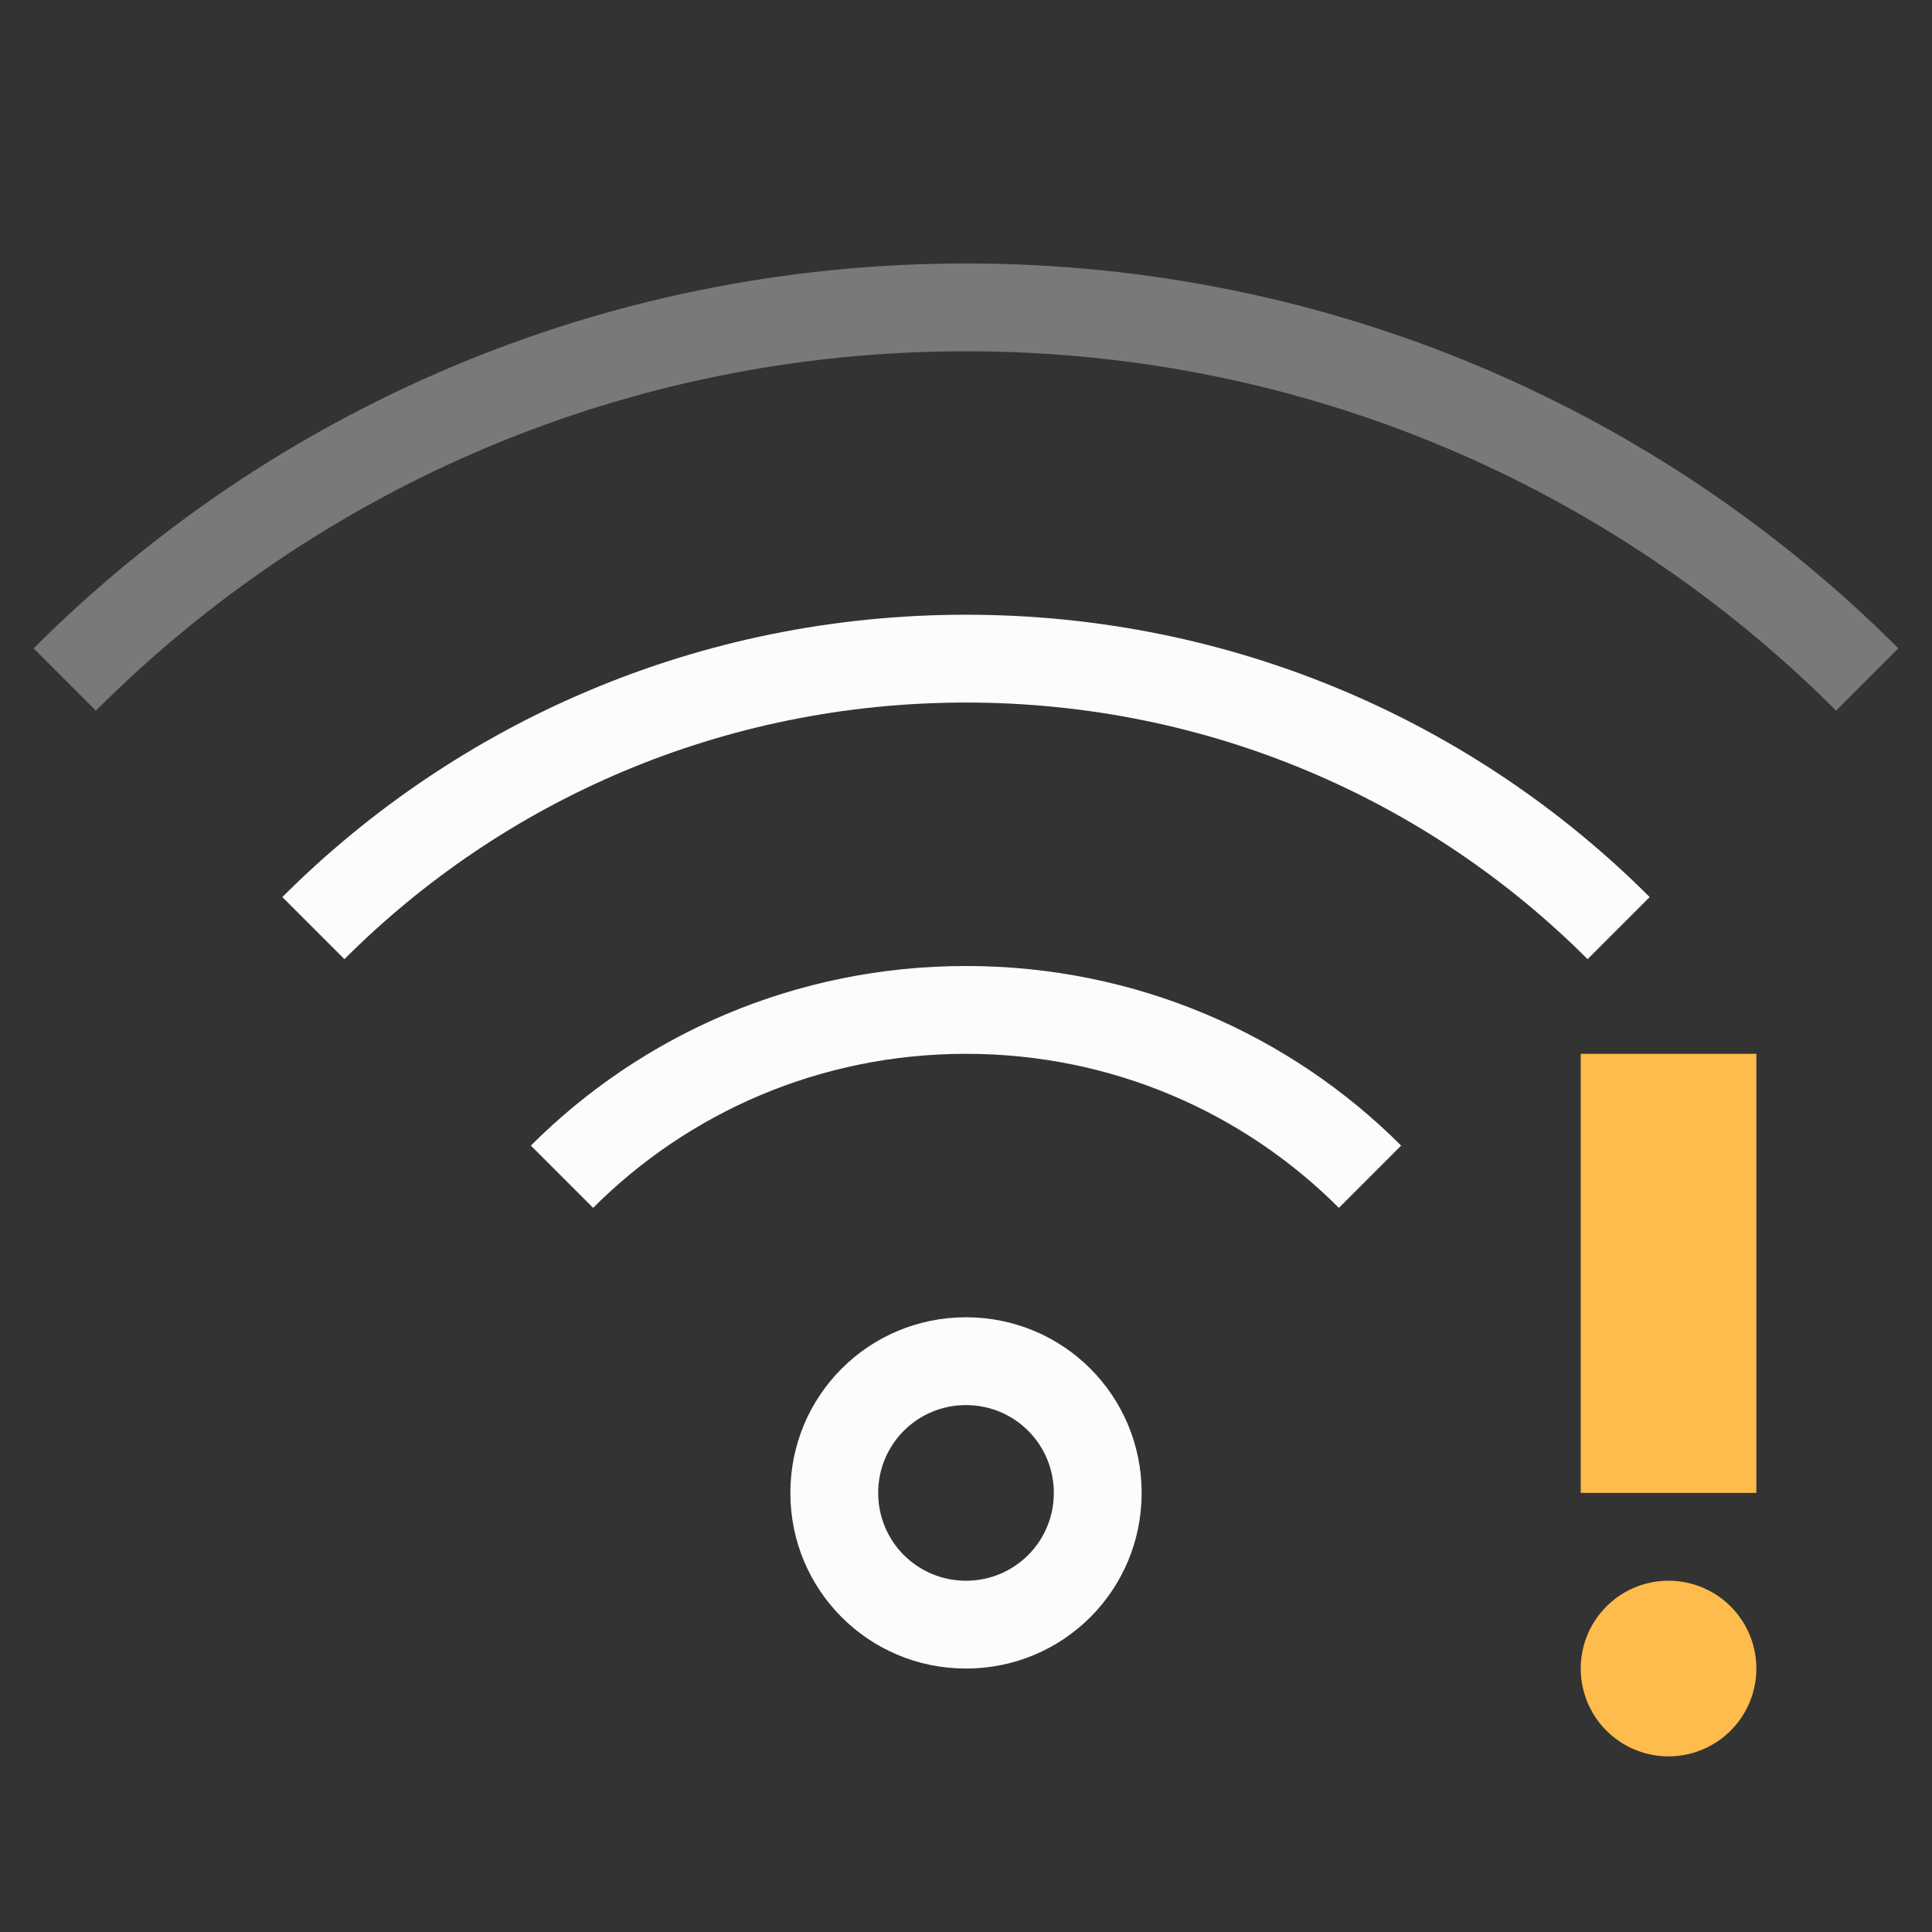 <?xml version="1.0" encoding="UTF-8"?>
<svg xmlns="http://www.w3.org/2000/svg" xmlns:xlink="http://www.w3.org/1999/xlink" xmlns:cc="http://creativecommons.org/ns#" xmlns:dc="http://purl.org/dc/elements/1.1/" xmlns:rdf="http://www.w3.org/1999/02/22-rdf-syntax-ns#" xmlns:inkscape="http://www.inkscape.org/namespaces/inkscape" xmlns:sodipodi="http://sodipodi.sourceforge.net/DTD/sodipodi-0.dtd" width="22" height="22">
    <rect width="100%" height="100%" fill="#333333" stroke="none"/>
    <style type="text/css" id="current-color-scheme">.ColorScheme-Accent { color: #3498db; } .ColorScheme-Background { color: #2a2e32; } .ColorScheme-ButtonText { color: #31363b; } .ColorScheme-NegativeText { color: #e74c3c; } .ColorScheme-Text { color: #fcfcfc; } </style>
    <g transform="translate(0,20) translate(0,-86)" id="network-wireless-80-limited">
    <rect style="opacity:0.55;fill:none;fill-opacity:1;stroke:none;stroke-width:3.567px;stroke-linecap:butt;stroke-linejoin:miter;stroke-miterlimit:4;stroke-dasharray:none;stroke-dashoffset:0;stroke-opacity:1" id="rect4280" width="22" height="22" x="0" y="66"/>
    <path class="ColorScheme-Text" id="path4309" d="m 11,81 c -1.108,0 -2,0.892 -2,2 0,1.108 0.892,2 2,2 1.108,0 2,-0.892 2,-2 0,-1.108 -0.892,-2 -2,-2 z m 0,1 c 0.554,0 1,0.446 1,1 0,0.554 -0.446,1 -1,1 -0.554,0 -1,-0.446 -1,-1 0,-0.554 0.446,-1 1,-1 z" style="opacity:1;fill:currentColor;fill-opacity:1;stroke:none"/>
    <path class="ColorScheme-Text" id="path4313" d="m 11,77 c -1.939,0 -3.69,0.78 -4.955,2.045 l 0.709,0.709 C 7.838,78.669 9.338,78 11,78 c 1.662,0 3.162,0.669 4.246,1.754 l 0.709,-0.709 C 14.69,77.78 12.939,77 11,77 Z" style="opacity:1;fill:currentColor;fill-opacity:1;stroke:none"/>
    <path class="ColorScheme-Text" id="path4319" d="m 11,73 c -3.047,0 -5.797,1.227 -7.785,3.215 l 0.707,0.707 C 5.729,75.114 8.23,74 11,74 c 2.77,0 5.271,1.114 7.078,2.922 l 0.707,-0.707 C 16.797,74.227 14.047,73 11,73 Z" style="opacity:1;fill:currentColor;fill-opacity:1;stroke:none"/>
    <path class="ColorScheme-Text" id="path4321" d="M 11,69 C 6.845,69 3.094,70.672 0.383,73.383 L 1.092,74.092 C 3.622,71.561 7.122,70 11,70 c 3.878,0 7.378,1.561 9.908,4.092 l 0.709,-0.709 C 18.906,70.672 15.155,69 11,69 Z" style="opacity:0.35;fill:currentColor;fill-opacity:1;stroke:none"/>
    <path id="path4350" d="m 18,78 v 5 h 2 v -5 z m 1,6 a 1,1 0 0 0 -1,1 1,1 0 0 0 1,1 1,1 0 0 0 1,-1 1,1 0 0 0 -1,-1 z" style="opacity:1;fill:#fdbc4b;fill-opacity:1;stroke:none"/>
  </g>
</svg>
